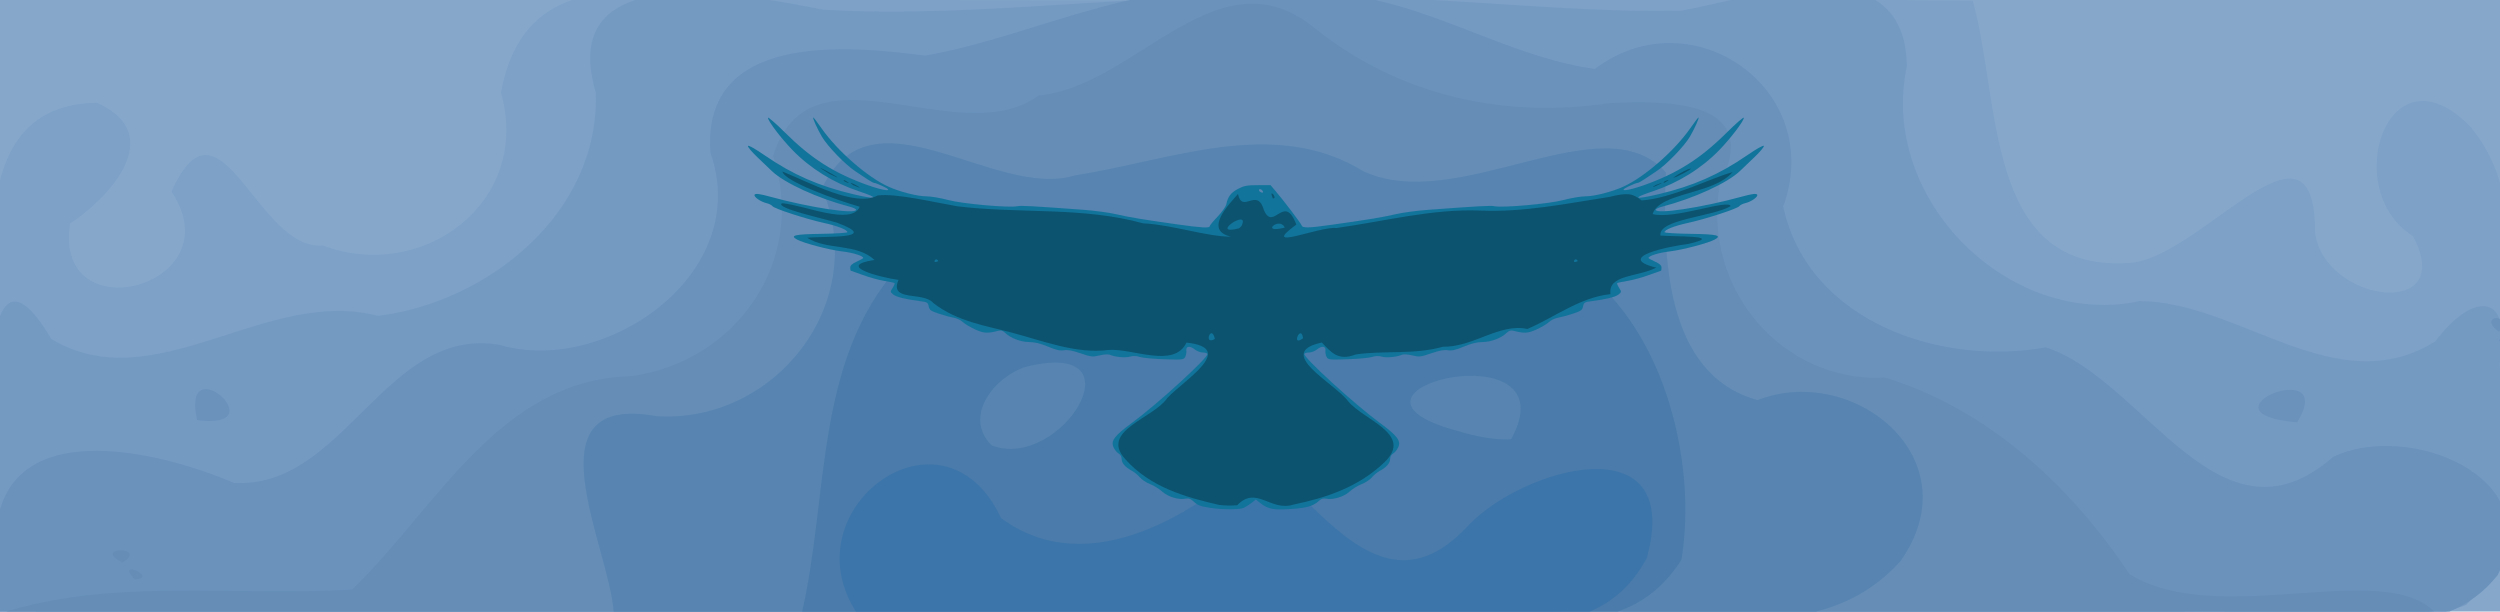 <?xml version="1.0" encoding="UTF-8" standalone="no"?>
<!-- Created with Inkscape (http://www.inkscape.org/) -->

<svg
   xmlns:dc="http://purl.org/dc/elements/1.1/"
   xmlns:cc="http://creativecommons.org/ns#"
   xmlns:rdf="http://www.w3.org/1999/02/22-rdf-syntax-ns#"
   xmlns:svg="http://www.w3.org/2000/svg"
   xmlns="http://www.w3.org/2000/svg"
   xmlns:sodipodi="http://sodipodi.sourceforge.net/DTD/sodipodi-0.dtd"
   xmlns:inkscape="http://www.inkscape.org/namespaces/inkscape"
   version="1.1"
   id="svg2"
   width="1920"
   height="469.655"
   viewBox="0 0 1920 469.655"
   sodipodi:docname="banner-blue.svg"
   inkscape:version="0.92.2 5c3e80d, 2017-08-06">
  <defs
     id="defs6" />
  <sodipodi:namedview
     pagecolor="#ffffff"
     bordercolor="#666666"
     borderopacity="1"
     objecttolerance="10"
     gridtolerance="10"
     guidetolerance="10"
     inkscape:pageopacity="0"
     inkscape:pageshadow="2"
     inkscape:window-width="1920"
     inkscape:window-height="1046"
     id="namedview4"
     showgrid="false"
     fit-margin-top="0"
     fit-margin-left="0"
     fit-margin-right="0"
     fit-margin-bottom="0"
     inkscape:zoom="0.49858584"
     inkscape:cx="1023.3438"
     inkscape:cy="146.73576"
     inkscape:window-x="0"
     inkscape:window-y="0"
     inkscape:window-maximized="1"
     inkscape:current-layer="svg2" />
  <path
     inkscape:connector-curvature="0"
     id="path4552"
     d="m -3.389,235.976 c 0,-78.786 0,-157.573 0,-236.359 641.841,0 1283.682,0 1925.523,0 0,157.573 0,315.146 0,472.719 -641.841,0 -1283.682,0 -1925.523,0 0,-78.786 0,-157.573 0,-236.359 z"
     style="fill:#86a7ca;fill-opacity:1;stroke-width:0.954" />
  <path
     inkscape:connector-curvature="0"
     id="path4550"
     d="M -3.389,287.743 C -2.219,215.786 -31.188,80.472 74.438,78.931 c 56.407,25.296 5.825,75.768 -20.582,92.666 -13.491,85.152 126.703,48.677 77.863,-24.46 37.225,-83.275 65.659,45.893 116.317,41.43 C 324.102,217.307 408.678,155.675 384.75,71.166 406.269,-45.993 527.892,5.655 605.94,-0.445 908.967,1.803 1212.005,-2.537 1515.029,0.574 1536.487,75.022 1523.583,208.984 1634.044,201.976 c 53.68,-0.757 144.261,-127.943 143.888,-23.833 6.429,54.627 109.881,67.904 75.217,3.192 -56.954,-35.744 -18.844,-149.241 44.271,-83.807 61.22,74.385 2.148,178.996 29.542,266.098 21.069,109.361 -88.665,122.198 -165.513,109.15 -548.155,-1.46 -1096.548,0.466 -1644.552,-0.468 -85.233,22.801 -146.757,-15.564 -120.287,-108.853 0,-25.237 0,-50.474 -2.02e-5,-75.712 z M 1776.086,186.331 l -0.044,2.363 z M -3.076,89.263 c 3.333,-3.104 -1.654,5.242 0,0 z"
     style="fill:#7da1c7;fill-opacity:1;stroke-width:0.954"
     sodipodi:nodetypes="cccccccccccccccccccccc" />
  <path
     inkscape:connector-curvature="0"
     id="path4548"
     d="M -3.375,331.634 C -10.061,292.761 -8.47,178.743 39.415,260.347 119.003,307.943 204.094,219.947 290.321,242.588 373.651,232.354 460.76,164.349 457.559,71 426.267,-34.751 574.41,-3.71 632.274,7.457 755.101,14.55 877.542,-7.264 1000.415,-1.435 c 97.027,-3.703 194.132,11.616 290.718,9.649 56.204,-10.124 171.98,-51.409 173.325,42.617 -21.811,103.261 80.064,201.859 178.656,180.379 77.072,0.371 151.131,78.168 227.083,31.067 30.084,-39.818 59.957,-37.377 49.581,17.178 2.519,61.238 23.154,137.519 -25.729,185.042 -52.066,20.952 -110.81,3.504 -165.84,7.934 -577.196,-0.17 -1154.398,-0.063 -1731.597,-0.095 0.005,-46.9 0.009,-93.801 0.014,-140.701 z M 1461.438,53.321 c 4.167,-4.206 -1,6.596 0,0 z"
     style="fill:#759ac2;fill-opacity:1;stroke-width:0.954"
     sodipodi:nodetypes="cccccccccccccccccc" />
  <path
     inkscape:connector-curvature="0"
     id="path4546"
     d="M -3.349,414.698 C -0.965,315.84 121.572,345.976 179.567,370.844 c 84.938,5.056 116.147,-120.664 203.866,-106.056 81.041,24.059 194.96,-54.167 162.181,-147.534 -6.788,-92.498 104.249,-82.473 164.818,-74.552 88.578,-15.297 177.672,-68.283 271.333,-44.156 85.99,-18.178 160.613,43.03 243.052,54.392 74.613,-56.307 177.558,15.743 144.693,105.652 19.408,89.59 122.742,122.697 201.577,108.161 75.322,24.106 133.637,160.714 220.712,84.142 56.768,-27.189 165.583,13.848 126.454,90.722 -41.28,52.568 -116.943,36.59 -174.399,30.333 -69.621,-8.195 -139.064,5.861 -209.06,0.653 -512.75,-0.658 -1025.5,-0.048 -1538.25,-0.266 z M 151.365,322.673 c -12.768,-57.526 61.867,8.135 0,0 z m 1612.813,1.695 c -80.856,-7.028 32.589,-52.588 0,0 z m 156.688,-60.754 c -5.372,-6.806 4.226,0.541 0,0 z m -0.081,-4.674 1.144,-0.707 z m -1.471,-4.075 c -17.395,-12.29 9.874,-15.999 0,0 z m 1.802,-26.397 0.247,-4.098 7e-4,-0.014 -0.247,4.098 z"
     style="fill:#6a92bb;fill-opacity:1;stroke-width:0.954"
     sodipodi:nodetypes="cccccccccccccccaacccccccccczccc" />
  <path
     inkscape:connector-curvature="0"
     id="path4544"
     d="M -0.568,471.268 C 87.381,443.151 180.261,458.537 270.553,452.716 c 64.792,-62.611 112.934,-161.328 213.991,-163.805 81.007,-10.831 135.605,-88.96 109.261,-169.077 27.794,-91.283 143.27,-1.648 203.936,-46.525 74.542,-6.525 138.212,-113.287 212.785,-51.002 64.955,51.681 145.148,68.839 225.414,56.907 46.958,-2.215 118.03,-2.096 84.836,62.498 -14.009,80.56 48.897,152.595 126.937,148.266 78.23,23.882 142.268,82.574 187.671,150.929 67.412,41.895 193.419,-11.452 233.941,28.601 -277.485,5.884 -555.082,0.61 -832.614,2.79 -345.76,0.142 -691.521,0.053 -1037.279,-1.032 z M 103.498,444.973 c -15.92,-16.604 19.193,-1.271 0,0 z M 94.098,431.993 c -24.558,-12.301 20.575,-12.596 0,0 z"
     style="fill:#658db6;fill-opacity:1;stroke-width:0.954"
     sodipodi:nodetypes="ccccccccccccccccc" />
  <path
     inkscape:connector-curvature="0"
     id="path4542"
     d="m 471.326,469.685 c -3.942,-51.277 -66.714,-168.301 32.992,-150.018 90.564,5.636 164.375,-86.567 126.965,-174.822 37.72,-81.923 132.323,9.223 194.674,-10.221 72.286,-11.064 152.163,-45.459 221.077,-3.111 72.972,33.89 184.123,-53.81 232.354,0.979 -2.462,62.529 -1.308,155.065 70.408,174.793 73.809,-28.674 165.276,45.051 109.733,123.708 -67.671,74.749 -175.561,31.579 -261.557,38.422 -241.293,5.498 -482.917,0.002 -724.336,2.598 l -2.311,-2.328 z"
     style="fill:#5784b1;fill-opacity:1;stroke-width:0.954"
     sodipodi:nodetypes="cccccccccccc" />
  <path
     inkscape:connector-curvature="0"
     id="path4540"
     d="m 609.149,471.367 c 1.771,-5.299 1.771,5.299 0,0 z m 6.535,0.078 c 20.923,-89.278 9.586,-194.044 74.37,-266.383 84.613,-22.7 168.535,17.548 242.94,55.253 97.19,11.764 175.411,-94.64 274.982,-57.594 68.705,43.983 95.962,150.36 83.36,227.051 -46.702,74.268 -135.298,36.58 -204.824,41.586 -156.943,-0.897 -313.891,2.551 -470.829,0.088 z M 761.632,342.156 c 53.263,19.963 116.316,-82.517 26.924,-60.646 -23.397,6.581 -49.981,37.712 -26.924,60.646 z m 398.943,-4.807 c 46.675,-84.878 -149.211,-39.639 -47.947,-8.29 15.57,4.607 31.558,9.247 47.947,8.29 z m -4.701,-120.747 c -0.431,-5.476 -2.215,3.998 0,0 z m 151.842,254.764 c 1.771,-5.299 1.771,5.299 0,0 z m -654.773,-182.678 c 3.305,2.186 -5.499,2.113 0,0 z"
     style="fill:#4a7baa;fill-opacity:1;stroke-width:0.954"
     sodipodi:nodetypes="cccccccccccccccccccccc" />
  <path
     inkscape:connector-curvature="0"
     id="path4538"
     d="m 658.51,471.457 c -53.85,-80.518 66.009,-168.469 110.263,-73.555 68.828,50.678 153.294,-7.11 197.611,-47.325 48.044,37.763 96.845,122.35 160.763,53.525 42.3,-45.144 166.269,-79.779 137.623,24.344 -45.125,84.548 -152.09,34.927 -225.72,43.469 -126.846,-1.069 -253.706,2.422 -380.541,-0.458 z"
     style="fill:#3c75aa;fill-opacity:1;stroke-width:0.954"
     sodipodi:nodetypes="ccccccc" />
  <path
     inkscape:connector-curvature="0"
     id="path4493"
     d="m 929.574,390.055 c -8.284,-1.335 -9.653,-1.887 -13.495,-5.447 -1.702,-1.577 -3.375,-2.069 -5.543,-1.632 -5.317,1.073 -13.567,-1.425 -17.923,-5.428 -2.215,-2.036 -6.416,-4.627 -9.335,-5.759 -2.919,-1.132 -6.46,-3.469 -7.868,-5.194 -1.408,-1.725 -4.16,-3.988 -6.115,-5.029 -5.119,-2.727 -7.87,-5.928 -7.87,-9.156 0,-1.641 -0.92,-3.322 -2.206,-4.032 -1.213,-0.669 -2.921,-2.642 -3.795,-4.384 -2.653,-5.285 0.1,-9.063 14.132,-19.391 19.567,-14.403 59.127,-50.598 57.771,-52.857 -0.344,-0.574 -2.026,-1.043 -3.737,-1.043 -1.711,0 -4.426,-1.066 -6.033,-2.368 -3.673,-2.977 -6.928,-2.512 -6.461,0.924 0.187,1.373 -0.203,3.541 -0.866,4.817 -1.141,2.197 -2.005,2.294 -16.203,1.824 -8.249,-0.273 -16.689,-1.071 -18.756,-1.774 -2.496,-0.849 -5.012,-0.921 -7.492,-0.216 -3.638,1.035 -11.502,0.278 -15.595,-1.5 -1.119,-0.486 -4.618,-0.245 -7.777,0.536 -5.305,1.311 -6.415,1.188 -14.527,-1.618 -6.172,-2.135 -9.965,-2.832 -12.758,-2.346 -2.985,0.52 -6.04,-0.175 -12.263,-2.787 -5.698,-2.392 -10.193,-3.489 -14.385,-3.508 -6.528,-0.031 -14.329,-3.001 -18.512,-7.047 -1.842,-1.782 -3.197,-2.16 -5.543,-1.55 -8.024,2.086 -10.909,1.905 -17.517,-1.102 -3.658,-1.665 -7.899,-4.208 -9.423,-5.652 -1.524,-1.444 -4.767,-2.969 -7.206,-3.39 -2.439,-0.421 -7.574,-1.817 -11.412,-3.104 -6.021,-2.018 -7.064,-2.781 -7.604,-5.565 -0.565,-2.908 -1.188,-3.299 -6.325,-3.961 -11.501,-1.482 -18.651,-3.247 -20.959,-5.173 -2.301,-1.92 -2.312,-2.058 -0.393,-5.076 1.085,-1.706 1.743,-3.339 1.462,-3.629 -0.281,-0.29 -3.868,-1.065 -7.971,-1.723 -4.103,-0.658 -11.473,-2.69 -16.377,-4.514 -4.904,-1.825 -9.09,-3.318 -9.301,-3.318 -0.211,0 -0.384,-1.057 -0.384,-2.349 0,-1.685 1.409,-2.991 4.989,-4.622 2.744,-1.25 4.989,-2.493 4.989,-2.762 0,-1.65 -7.857,-4.092 -16.358,-5.084 -9.712,-1.134 -29.535,-6.355 -34.483,-9.084 -5.763,-3.178 -1.972,-4.078 18.505,-4.395 11.077,-0.171 20.14,-0.733 20.14,-1.248 0,-1.845 -7.386,-4.784 -17.738,-7.058 -13.967,-3.068 -38.182,-10.939 -39.788,-12.934 -0.704,-0.873 -2.64,-1.887 -4.303,-2.253 -4.923,-1.082 -10.728,-5.265 -9.319,-6.717 0.869,-0.896 4.24,-0.409 12.065,1.743 30.145,8.289 65.735,13.69 65.735,9.975 0,-0.604 -2.12,-1.649 -4.712,-2.323 -24.694,-6.419 -50.584,-18.3 -60.141,-27.598 -1.829,-1.78 -6.762,-6.496 -10.961,-10.481 -4.199,-3.985 -7.438,-7.855 -7.197,-8.6 0.262,-0.811 5.552,2.164 13.178,7.413 21.208,14.597 41.344,23.423 67.615,29.634 18.687,4.418 21.092,3.278 4.601,-2.181 -19.635,-6.5 -37.417,-17.513 -51.19,-31.704 -8.733,-8.997 -18.818,-22.263 -18.818,-24.753 0,-0.922 5.958,4.242 13.24,11.476 19.938,19.805 37.564,31.005 63.225,40.176 13.177,4.709 21.167,5.311 11.804,0.89 -2.974,-1.404 -5.94,-2.553 -6.592,-2.553 -0.652,0 -2.958,-1.208 -5.125,-2.684 -2.167,-1.476 -6.434,-4.313 -9.483,-6.305 -7.654,-5 -21.445,-19.26 -25.728,-26.604 -3.637,-6.236 -7.387,-14.663 -6.525,-14.663 0.264,0 3.087,3.726 6.273,8.281 12.182,17.414 35.096,37.422 51.3,44.795 8.861,4.032 22.274,7.458 29.29,7.482 3.499,0.011 11.034,1.286 16.743,2.831 10.716,2.9 46.713,6.121 53.112,4.753 2.834,-0.606 10.117,-0.212 50.138,2.709 8.841,0.645 20.315,2.171 25.498,3.391 9.878,2.325 20.749,4.13 47.992,7.97 17.909,2.524 24.067,2.855 24.067,1.295 0,-0.559 2.727,-3.872 6.061,-7.362 3.333,-3.49 6.357,-7.787 6.72,-9.549 1.206,-5.864 3.51,-8.888 8.97,-11.77 4.564,-2.409 6.939,-2.855 15.195,-2.855 h 9.785 l 3.518,4.122 c 6.42,7.523 19.61,24.865 20.279,26.661 0.874,2.346 4.583,2.263 24.489,-0.542 27.242,-3.84 38.114,-5.645 47.992,-7.97 5.183,-1.22 16.657,-2.746 25.498,-3.391 40.021,-2.922 47.304,-3.315 50.138,-2.709 6.399,1.368 42.396,-1.853 53.112,-4.753 5.71,-1.545 13.244,-2.819 16.743,-2.831 7.016,-0.023 20.429,-3.45 29.29,-7.482 16.204,-7.373 39.117,-27.381 51.3,-44.795 3.186,-4.554 6.009,-8.281 6.273,-8.281 0.862,0 -2.888,8.428 -6.525,14.663 -4.283,7.344 -18.073,21.604 -25.728,26.604 -3.049,1.992 -7.316,4.829 -9.483,6.305 -2.167,1.476 -4.473,2.684 -5.125,2.684 -0.652,0 -3.618,1.149 -6.592,2.553 -9.363,4.421 -1.373,3.819 11.804,-0.89 25.661,-9.17 43.287,-20.371 63.225,-40.176 7.282,-7.234 13.24,-12.398 13.24,-11.476 0,2.489 -10.085,15.755 -18.818,24.753 -13.773,14.191 -31.555,25.204 -51.19,31.704 -16.491,5.459 -14.086,6.599 4.601,2.181 26.271,-6.212 46.407,-15.037 67.615,-29.634 7.626,-5.249 12.916,-8.224 13.178,-7.413 0.241,0.746 -2.997,4.616 -7.197,8.6 -4.199,3.985 -9.132,8.701 -10.961,10.481 -9.557,9.298 -35.448,21.178 -60.141,27.598 -2.591,0.674 -4.712,1.719 -4.712,2.323 0,3.715 35.589,-1.686 65.735,-9.975 7.826,-2.152 11.196,-2.639 12.065,-1.743 1.409,1.451 -4.396,5.635 -9.319,6.717 -1.663,0.365 -3.599,1.379 -4.303,2.253 -1.607,1.995 -25.821,9.866 -39.788,12.934 -10.352,2.274 -17.738,5.213 -17.738,7.058 0,0.515 9.063,1.077 20.14,1.248 20.477,0.317 24.268,1.217 18.505,4.395 -4.948,2.728 -24.771,7.95 -34.483,9.084 -8.501,0.992 -16.358,3.434 -16.358,5.084 0,0.268 2.245,1.511 4.989,2.762 3.58,1.631 4.989,2.937 4.989,4.622 0,1.292 -0.173,2.349 -0.384,2.349 -0.211,0 -4.396,1.493 -9.301,3.318 -4.904,1.825 -12.274,3.856 -16.377,4.514 -4.103,0.658 -7.69,1.434 -7.971,1.723 -0.281,0.29 0.377,1.922 1.462,3.629 1.919,3.017 1.908,3.156 -0.393,5.076 -2.308,1.926 -9.458,3.69 -20.959,5.172 -5.137,0.662 -5.761,1.053 -6.325,3.961 -0.54,2.784 -1.583,3.547 -7.604,5.565 -3.838,1.286 -8.973,2.683 -11.412,3.104 -2.439,0.421 -5.682,1.946 -7.206,3.39 -1.524,1.444 -5.765,3.987 -9.423,5.652 -6.609,3.007 -9.493,3.189 -17.517,1.102 -2.346,-0.61 -3.701,-0.231 -5.543,1.55 -4.184,4.046 -11.985,7.016 -18.512,7.047 -4.192,0.02 -8.687,1.116 -14.385,3.508 -6.223,2.612 -9.278,3.307 -12.263,2.787 -2.793,-0.486 -6.587,0.211 -12.758,2.346 -8.112,2.806 -9.222,2.929 -14.527,1.618 -3.159,-0.781 -6.659,-1.022 -7.777,-0.536 -4.093,1.779 -11.957,2.535 -15.595,1.5 -2.48,-0.706 -4.996,-0.633 -7.492,0.216 -2.067,0.703 -10.507,1.501 -18.756,1.774 -14.198,0.47 -15.062,0.372 -16.203,-1.824 -0.663,-1.276 -1.052,-3.444 -0.866,-4.817 0.467,-3.435 -2.788,-3.9 -6.461,-0.924 -1.607,1.302 -4.322,2.368 -6.033,2.368 -1.711,0 -3.393,0.469 -3.737,1.043 -1.355,2.259 38.205,38.455 57.771,52.857 14.032,10.329 16.785,14.106 14.132,19.391 -0.874,1.742 -2.582,3.715 -3.796,4.384 -1.286,0.709 -2.206,2.39 -2.206,4.032 0,3.228 -2.752,6.429 -7.87,9.156 -1.955,1.041 -4.706,3.304 -6.115,5.029 -1.408,1.725 -4.949,4.062 -7.868,5.194 -2.919,1.132 -7.12,3.724 -9.335,5.759 -4.356,4.003 -12.606,6.501 -17.923,5.428 -2.18,-0.44 -3.832,0.055 -5.543,1.659 -4.821,4.52 -10.69,5.934 -27.267,6.569 -8.642,0.331 -12.878,-0.863 -18.113,-5.107 l -3.033,-2.458 -3.618,2.757 c -1.99,1.516 -4.616,3.17 -5.836,3.676 -3.373,1.398 -16.8,1.389 -25.526,-0.017 z m 39.605,-244.078 c -0.711,-0.733 -1.661,-0.953 -2.111,-0.49 -0.45,0.463 -0.098,1.301 0.781,1.861 2.07,1.318 3.005,0.355 1.33,-1.371 z"
     style="fill:#11749b;fill-opacity:1;stroke-width:1.125" />
  <path
     style="fill:#0c536f;fill-opacity:1;stroke-width:1.125"
     d="m 936.255,387.775 c -26.086,-6.004 -52.934,-13.64 -72.098,-35.181 -19.773,-21.851 21.848,-31.231 32.306,-46.901 12.28,-13.373 54.072,-38.348 14.752,-42.578 -9.461,19.982 -40.99,4.443 -59.513,5.626 -25.518,3.385 -51.284,-7.261 -75.673,-13.544 -18.102,-4.858 -41.032,-8.225 -59.149,-22.388 -7.884,-9.334 -34.195,-0.573 -26.826,-17.845 -12.35,-1.665 -49.649,-10.621 -18.424,-15.324 -13.878,-13 -36.738,-7.285 -51.703,-17.02 11.896,-1.476 57.76,1.443 22.988,-11.55 -10.294,-3.229 -48.303,-11.382 -42.349,-14.978 16.61,1.206 53.314,17.552 59.694,2.702 -17.62,-5.134 -57.796,-19.394 -59.373,-27.061 21.159,8.487 56.018,27.728 73.123,18.392 14.078,-1.814 42.494,5.085 61.301,8.319 47.416,5.821 96.02,0.213 142.646,13.088 22.237,1.06 48.353,10.166 67.536,10.263 -21.602,-4.872 -1.333,-25.163 5.259,-32.791 3.527,15.708 14.615,-5.863 19.947,12.379 7.278,16.946 15.587,-13.735 24.867,11.087 -29.275,21.488 17.916,1.17 30.792,2.644 36.841,-5.104 73.138,-14.841 110.652,-13.407 33.406,1.439 65.938,-5.375 98.694,-10.413 14.465,-3.529 17.944,-2.879 25.103,2.648 23.453,-1.587 54.691,-17.881 69.747,-21.713 -14.617,17.325 -56.108,15.377 -61.338,32.154 16.149,4.494 58.14,-11.716 59.932,-6.071 -13.715,8.185 -55.883,10.033 -53.926,22.6 9.217,0.974 50.879,-0.336 21.499,6.423 -14.044,1.704 -57.389,10.225 -24.711,18.207 -14.29,7.436 -37.208,5.1 -35.178,20.358 -23.59,2.447 -43.27,18.075 -63.805,26.743 -21.427,-4.646 -41.347,14.003 -64.87,13.661 -22.224,6.277 -44.859,2.695 -67.031,5.918 -13.718,5.447 -19.12,-2.15 -25.963,-9.142 -36.998,7.68 10.016,31.196 20.181,45.062 12.138,14.697 50.299,25.123 28.053,46.75 -20.043,19.209 -44.626,27.332 -70.125,32.655 -17.479,5.553 -28.463,-14.907 -43.105,0.476 -4.629,0.357 -9.302,0.341 -13.914,-0.25 z m -3.26,-127.461 c -2.517,-12.161 -9.237,5.415 0,0 z m 67.741,-0.538 c -1.47,-11.474 -9.653,7.335 0,0 z M 720.633,200.526 c -1.923,-4.065 -5.587,2.786 0,0 z m 491.108,0 c -1.923,-4.065 -5.587,2.786 0,0 z m -258.272,-26.968 c 7.193,-14.526 -25.879,7.956 -1.856,1.808 z m 33.195,1.246 c -3.816,-8.913 -19.711,5.051 0,-6e-5 z m -9.137,-22.436 c -3.677,-8.789 4.352,0.421 0,0 z m -322.301,-10.161 c -8.334,-6.108 14.626,6.32 0,0 z m 616.229,-0.045 c 14.338,-5.687 -8.93,5.336 0,0 z m -622.881,-2.811 c -3.785,-3.979 8.945,4.258 0,0 z m 629.682,0 c 8.651,-4.098 -3.418,3.826 0,0 z m -641.322,-5.844 c -23.572,-14.433 22.006,10.776 0,0 z m 647.974,3.021 c 12.127,-8.581 22.231,-9.995 2.361,-0.637 z"
     id="path4489"
     inkscape:connector-curvature="0" />
</svg>
